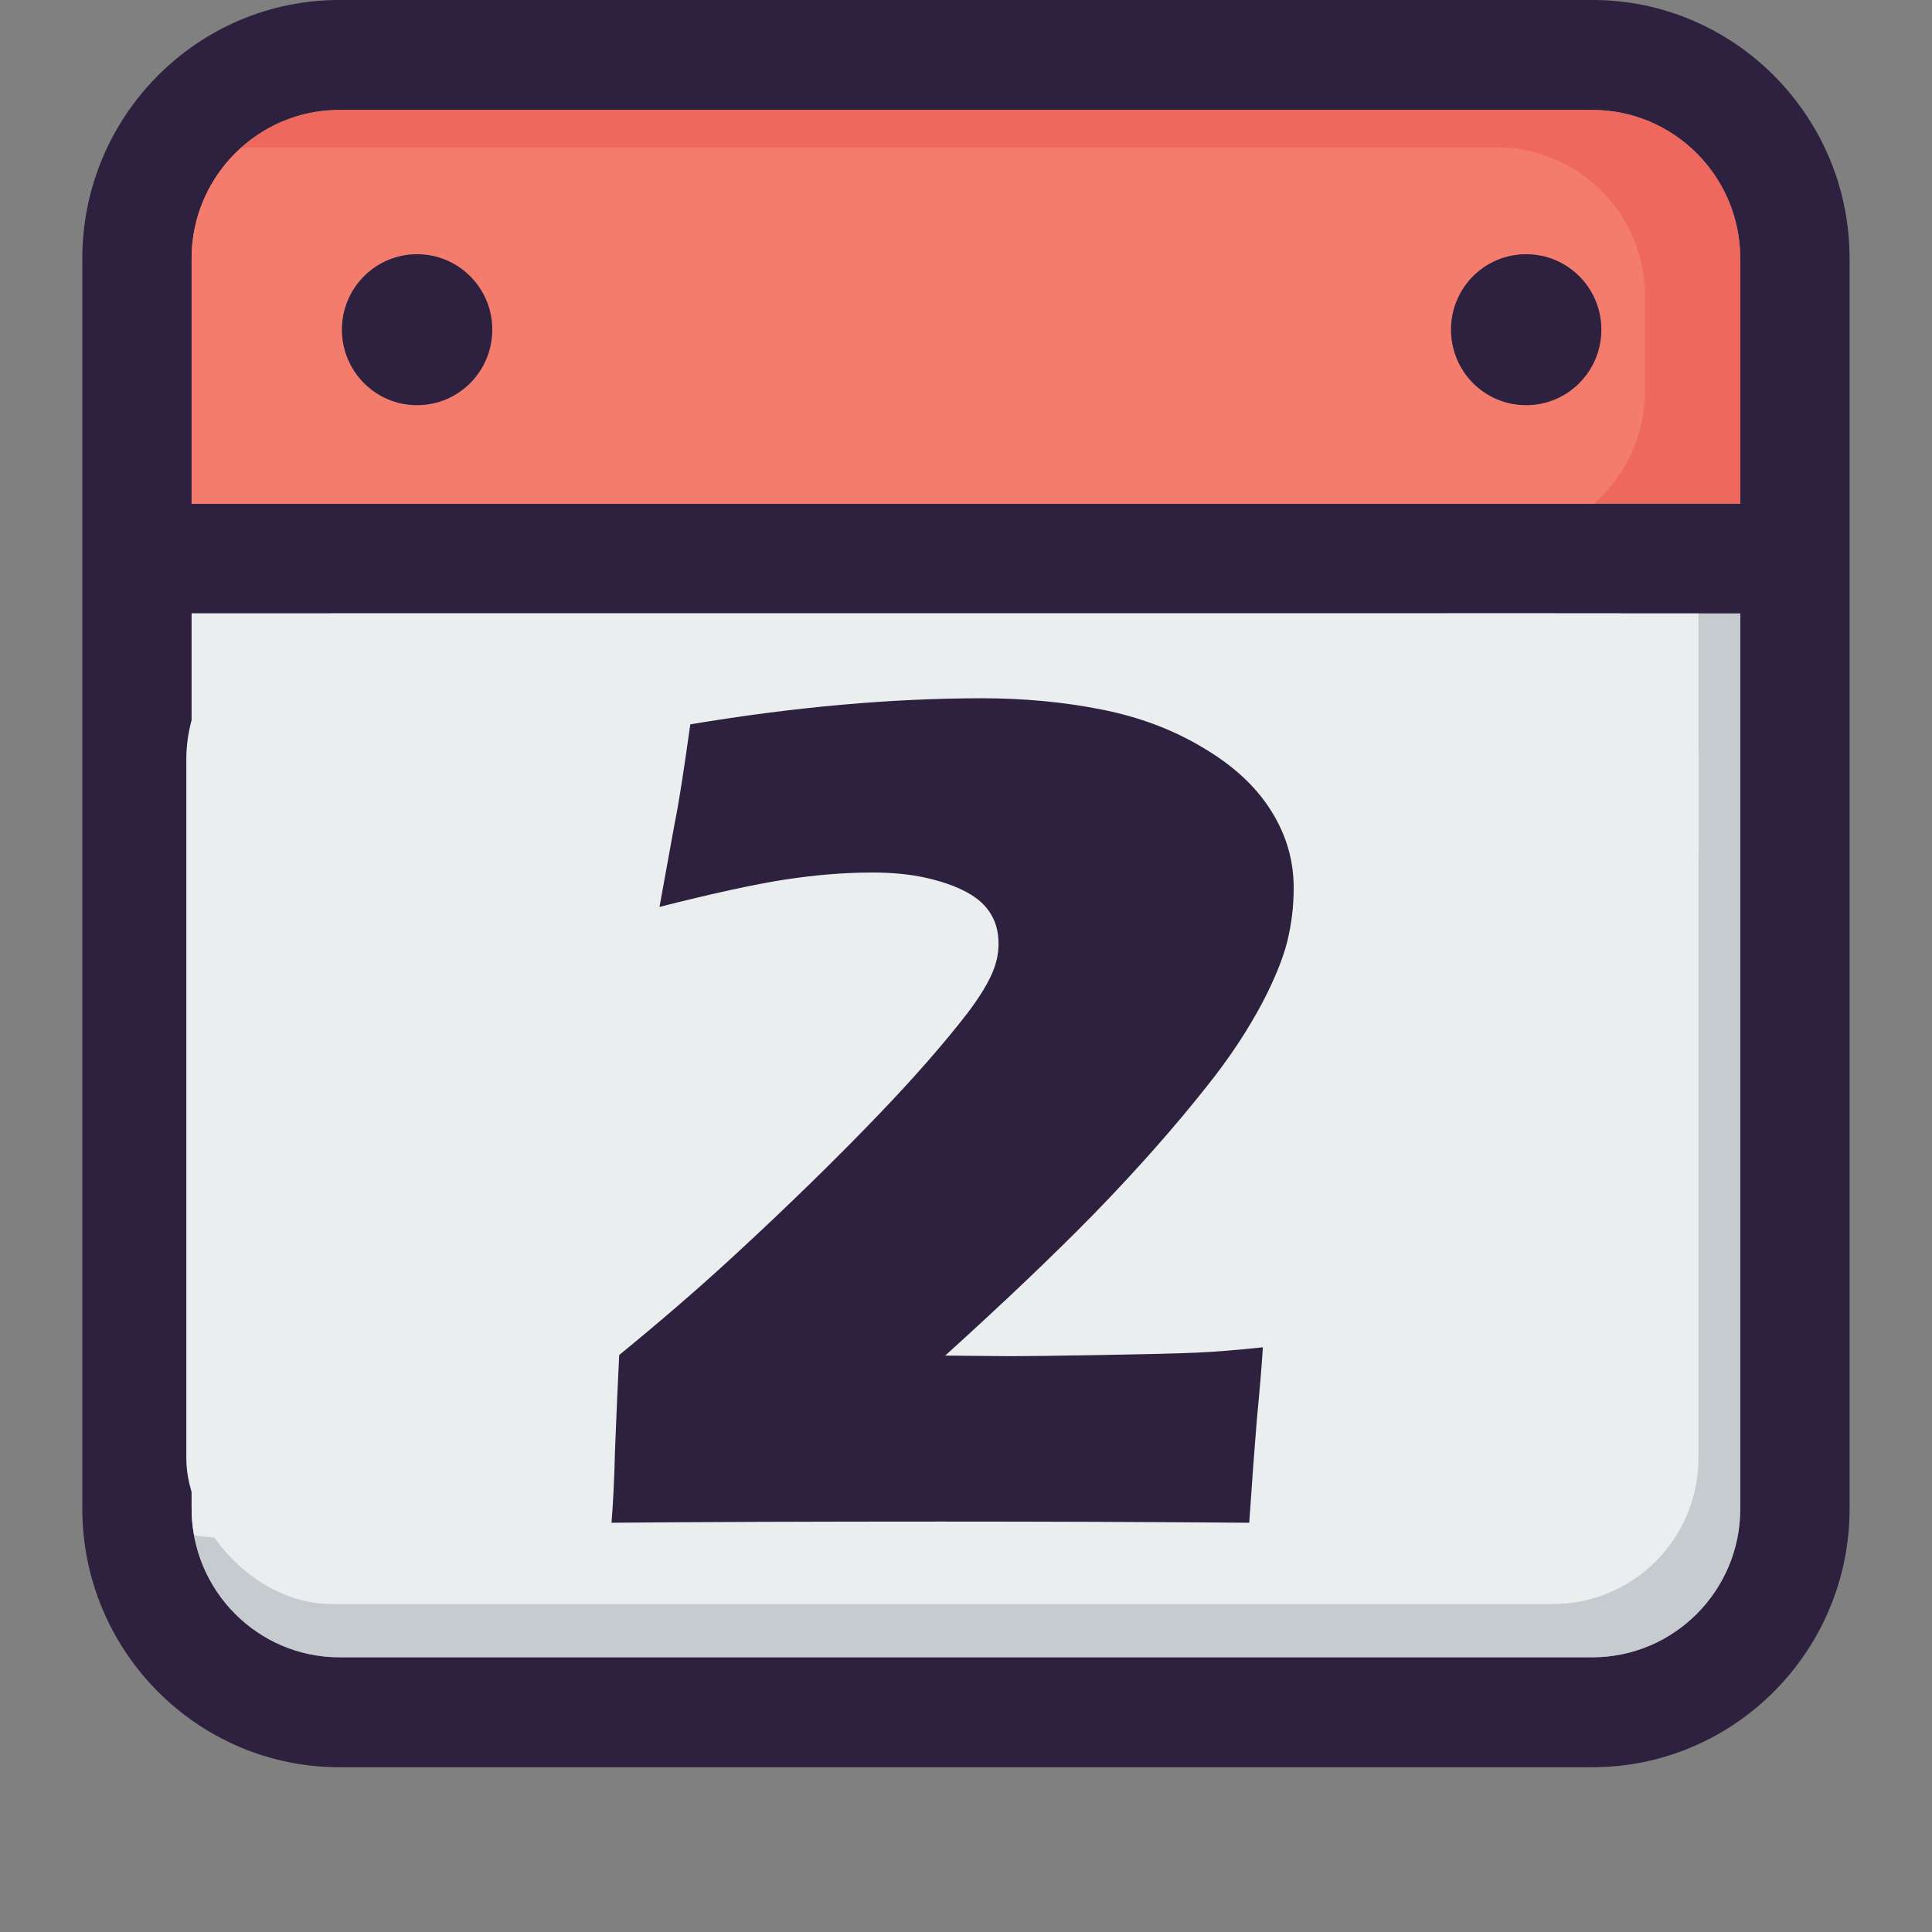 <?xml version="1.0" encoding="UTF-8" standalone="no"?>
<!-- Generator: Adobe Illustrator 19.0.0, SVG Export Plug-In . SVG Version: 6.00 Build 0)  -->

<svg
   xmlns:dc="http://purl.org/dc/elements/1.1/"
   xmlns:cc="http://creativecommons.org/ns#"
   xmlns:rdf="http://www.w3.org/1999/02/22-rdf-syntax-ns#"
   xmlns:svg="http://www.w3.org/2000/svg"
   xmlns="http://www.w3.org/2000/svg"
   xmlns:sodipodi="http://sodipodi.sourceforge.net/DTD/sodipodi-0.dtd"
   xmlns:inkscape="http://www.inkscape.org/namespaces/inkscape"
   version="1.1"
   id="Layer_1"
   x="0px"
   y="0px"
   viewBox="0 0 512 512"
   xml:space="preserve"
   sodipodi:docname="marker-route-day2.svg"
   inkscape:version="0.91 r13725"
   width="512"
   height="512"><rect x="0" y="0" width="512" height="512" fill="#808080" stroke="none"/><defs
     id="defs60" /><sodipodi:namedview
     pagecolor="#ffffff"
     bordercolor="#666666"
     borderopacity="1"
     objecttolerance="10"
     gridtolerance="10"
     guidetolerance="10"
     inkscape:pageopacity="0"
     inkscape:pageshadow="2"
     inkscape:window-width="1920"
     inkscape:window-height="1017"
     id="namedview58"
     showgrid="false"
     inkscape:zoom="1.259213"
     inkscape:cx="-12.610611"
     inkscape:cy="290.292"
     inkscape:window-x="-8"
     inkscape:window-y="-8"
     inkscape:window-maximized="1"
     inkscape:current-layer="Layer_1" /><g
     id="g27"
     transform="translate(0,246.95)" /><g
     id="g29"
     transform="translate(0,246.95)" /><g
     id="g31"
     transform="translate(0,246.95)" /><g
     id="g33"
     transform="translate(0,246.95)" /><g
     id="g35"
     transform="translate(0,246.95)" /><g
     id="g37"
     transform="translate(0,246.95)" /><g
     id="g39"
     transform="translate(0,246.95)" /><g
     id="g41"
     transform="translate(0,246.95)" /><g
     id="g43"
     transform="translate(0,246.95)" /><g
     id="g45"
     transform="translate(0,246.95)" /><g
     id="g47"
     transform="translate(0,246.95)" /><g
     id="g49"
     transform="translate(0,246.95)" /><g
     id="g51"
     transform="translate(0,246.95)" /><g
     id="g53"
     transform="translate(0,246.95)" /><g
     id="g55"
     transform="translate(0,246.95)" /><g
     id="g8127"
     transform="matrix(1.767,0,0,1.767,-404.775,-377.433)"><g
       transform="translate(241.421,213.596)"
       id="g20"><path
         style="fill:#2d213f"
         d="m 265.05,38.776 0,187.499 c 0,21.384 -17.326,38.775 -38.582,38.775 l -187.918,0 C 17.294,265.05 0,247.66 0,226.275 L 0,38.776 C 0,17.392 17.294,0.001 38.55,0.001 l 187.918,0 c 21.255,0 38.582,17.391 38.582,38.775 z m -16.393,187.499 0,-134.263 -232.265,0 0,134.264 c 0,12.302 9.951,22.286 22.157,22.286 l 187.918,0 c 12.239,-0.001 22.19,-9.985 22.19,-22.287 z m 0,-150.72 0,-36.779 c 0,-12.302 -9.951,-22.286 -22.189,-22.286 l -187.918,0 c -12.206,0 -22.157,9.984 -22.157,22.286 l 0,36.778 z"
         id="path2"
         inkscape:connector-curvature="0" /><path
         style="fill:#c5cbcf"
         d="m 248.657,92.012 0,134.264 c 0,12.302 -9.951,22.286 -22.189,22.286 l -187.918,0 c -12.206,0 -22.157,-9.984 -22.157,-22.286 l 0,-134.264 z m -62.607,43.638 0,-14.235 -46.086,0 -4.541,44.347 16.393,0.902 c 0.547,-1.578 1.61,-2.898 3.092,-3.961 1.481,-1.063 3.446,-1.578 5.861,-1.578 3.349,0 5.797,1.256 7.343,3.768 1.546,2.48 2.319,5.894 2.319,10.241 0,4.122 -0.644,7.246 -1.997,9.307 -1.32,2.061 -3.671,3.092 -7.053,3.092 -2.898,0 -5.217,-0.805 -6.956,-2.383 -1.739,-1.61 -2.609,-3.8 -2.609,-6.57 l -17.906,1.063 -0.064,0.322 c -0.193,6.538 2.448,11.787 7.987,15.748 5.539,3.961 12.045,5.926 19.549,5.926 9.404,0 16.328,-2.512 20.74,-7.568 4.38,-5.056 6.57,-11.401 6.57,-19.033 0,-8.534 -1.965,-15.136 -5.894,-19.806 -3.961,-4.638 -9.597,-6.892 -16.908,-6.763 -2.705,0.064 -5.185,0.451 -7.472,1.095 -2.287,0.644 -4.154,1.514 -5.636,2.544 l 1.997,-16.457 c 0,-0.001 31.271,-0.001 31.271,-0.001 z m -61.093,64.86 0,-14.138 -30.37,0 -0.129,-0.258 9.565,-11.529 c 6.924,-7.504 11.691,-13.204 14.267,-17.069 2.609,-3.865 3.897,-8.277 3.897,-13.269 0,-7.472 -2.351,-13.333 -7.021,-17.584 -4.67,-4.251 -11.336,-6.377 -19.935,-6.377 -8.212,0 -14.814,2.544 -19.774,7.633 -4.96,5.088 -7.375,11.272 -7.182,18.615 l 0.097,0.322 17.874,0 c 0,-3.639 0.805,-6.602 2.351,-8.953 1.578,-2.319 3.8,-3.51 6.634,-3.51 3.027,0 5.217,0.902 6.602,2.705 1.353,1.803 2.029,4.219 2.029,7.311 0,2.126 -0.741,4.638 -2.254,7.536 -1.513,2.898 -3.897,6.183 -7.15,9.887 l -24.186,26.73 0,11.948 z"
         id="path4"
         inkscape:connector-curvature="0" /><path
         style="fill:#eaeeef"
         d="m 230.706,92.012 -214.314,0 0,134.264 c 0,1.359 0.142,2.686 0.374,3.977 1.246,0.219 2.525,0.357 3.832,0.357 l 187.918,0 c 12.238,0 22.189,-9.984 22.189,-22.286 z m -105.749,108.498 -54.685,0 0,-11.948 24.186,-26.73 c 3.253,-3.704 5.636,-6.989 7.15,-9.887 1.514,-2.898 2.254,-5.41 2.254,-7.536 0,-3.092 -0.676,-5.507 -2.029,-7.311 -1.385,-1.803 -3.575,-2.705 -6.602,-2.705 -2.834,0 -5.056,1.192 -6.634,3.51 -1.546,2.351 -2.351,5.314 -2.351,8.953 l -17.874,0 -0.097,-0.322 c -0.193,-7.343 2.222,-13.526 7.182,-18.615 4.96,-5.088 11.562,-7.633 19.774,-7.633 8.599,0 15.265,2.126 19.935,6.377 4.67,4.251 7.021,10.112 7.021,17.584 0,4.992 -1.288,9.404 -3.897,13.269 -2.576,3.865 -7.343,9.565 -14.267,17.069 l -9.565,11.529 0.129,0.258 30.37,0 c 0,0 0,14.138 0,14.138 z m 57.164,-6.44 c -4.412,5.056 -11.336,7.568 -20.74,7.568 -7.504,0 -14.009,-1.965 -19.549,-5.926 -5.539,-3.961 -8.18,-9.211 -7.987,-15.748 l 0.064,-0.322 17.906,-1.063 c 0,2.77 0.87,4.96 2.609,6.57 1.739,1.578 4.058,2.383 6.956,2.383 3.382,0 5.733,-1.031 7.053,-3.092 1.353,-2.061 1.997,-5.185 1.997,-9.307 0,-4.348 -0.773,-7.761 -2.319,-10.241 -1.546,-2.512 -3.993,-3.768 -7.343,-3.768 -2.415,0 -4.38,0.515 -5.861,1.578 -1.481,1.063 -2.544,2.383 -3.092,3.961 l -16.392,-0.902 4.541,-44.347 46.086,0 0,14.235 -31.271,0 -1.997,16.457 c 1.481,-1.031 3.349,-1.9 5.636,-2.544 2.287,-0.644 4.766,-1.031 7.472,-1.095 7.311,-0.129 12.947,2.126 16.908,6.763 3.929,4.67 5.894,11.272 5.894,19.806 -0.001,7.633 -2.191,13.978 -6.571,19.034 z"
         id="path6"
         inkscape:connector-curvature="0" /><path
         style="fill:#ef685e"
         d="m 248.657,38.776 0,36.778 -232.265,0 0,-36.778 c 0,-12.302 9.951,-22.286 22.157,-22.286 l 187.918,0 c 12.239,0 22.19,9.984 22.19,22.286 z m -20.837,10.66 c 0,-6.248 -5.056,-11.304 -11.272,-11.304 -6.248,0 -11.272,5.056 -11.272,11.304 0,6.28 5.024,11.336 11.272,11.336 6.216,0 11.272,-5.056 11.272,-11.336 z m -166.34,0 c 0,-6.248 -5.056,-11.304 -11.272,-11.304 -6.216,0 -11.272,5.056 -11.272,11.304 0,6.28 5.056,11.336 11.272,11.336 6.216,0 11.272,-5.056 11.272,-11.336 z"
         id="path8"
         inkscape:connector-curvature="0" /><path
         style="fill:#f47c6d"
         d="m 234.368,58.631 0,-14.225 c 0,-12.302 -9.951,-22.286 -22.189,-22.286 l -187.919,0 c -0.135,0 -0.267,0.019 -0.403,0.019 -4.567,4.084 -7.465,10.016 -7.465,16.637 l 0,36.778 210.294,0 c 4.703,-4.131 7.682,-10.173 7.682,-16.923 z m -184.16,2.141 c -6.216,0 -11.272,-5.056 -11.272,-11.336 0,-6.248 5.056,-11.304 11.272,-11.304 6.216,0 11.272,5.056 11.272,11.304 0,6.28 -5.056,11.336 -11.272,11.336 z M 205.277,49.436 c 0,-6.248 5.024,-11.304 11.272,-11.304 6.216,0 11.272,5.056 11.272,11.304 0,6.28 -5.056,11.336 -11.272,11.336 -6.248,0 -11.272,-5.056 -11.272,-11.336 z"
         id="path10"
         inkscape:connector-curvature="0" /><path
         style="fill:#2d213f"
         d="m 216.548,38.132 c 6.216,0 11.272,5.056 11.272,11.304 0,6.28 -5.056,11.336 -11.272,11.336 -6.248,0 -11.272,-5.056 -11.272,-11.336 10e-4,-6.248 5.025,-11.304 11.272,-11.304 z"
         id="path12"
         inkscape:connector-curvature="0" /><path
         style="fill:#2d213f"
         d="m 186.05,121.415 0,14.235 -31.271,0 -1.997,16.457 c 1.481,-1.031 3.349,-1.9 5.636,-2.544 2.287,-0.644 4.766,-1.031 7.472,-1.095 7.311,-0.129 12.947,2.126 16.908,6.763 3.929,4.67 5.894,11.272 5.894,19.806 0,7.633 -2.19,13.977 -6.57,19.033 -4.412,5.056 -11.336,7.568 -20.74,7.568 -7.504,0 -14.009,-1.965 -19.549,-5.926 -5.539,-3.961 -8.18,-9.211 -7.987,-15.748 l 0.064,-0.322 17.906,-1.063 c 0,2.77 0.87,4.96 2.609,6.57 1.739,1.578 4.058,2.383 6.956,2.383 3.382,0 5.733,-1.031 7.053,-3.092 1.353,-2.061 1.997,-5.185 1.997,-9.307 0,-4.348 -0.773,-7.761 -2.319,-10.241 -1.546,-2.512 -3.993,-3.768 -7.343,-3.768 -2.415,0 -4.38,0.515 -5.861,1.578 -1.481,1.063 -2.544,2.383 -3.092,3.961 l -16.392,-0.902 4.541,-44.347 c -0.001,0.001 46.085,0.001 46.085,0.001 z"
         id="path14"
         inkscape:connector-curvature="0" /><path
         style="fill:#2d213f"
         d="m 124.957,186.372 0,14.138 -54.685,0 0,-11.948 24.186,-26.73 c 3.253,-3.704 5.636,-6.989 7.15,-9.887 1.514,-2.898 2.254,-5.41 2.254,-7.536 0,-3.092 -0.676,-5.507 -2.029,-7.311 -1.385,-1.803 -3.575,-2.705 -6.602,-2.705 -2.834,0 -5.056,1.192 -6.634,3.51 -1.546,2.351 -2.351,5.314 -2.351,8.953 l -17.874,0 -0.097,-0.322 c -0.193,-7.343 2.222,-13.526 7.182,-18.615 4.96,-5.088 11.562,-7.633 19.774,-7.633 8.599,0 15.265,2.126 19.935,6.377 4.67,4.251 7.021,10.112 7.021,17.584 0,4.992 -1.288,9.404 -3.897,13.269 -2.576,3.865 -7.343,9.565 -14.267,17.069 l -9.565,11.529 0.129,0.258 c 0,0 30.37,0 30.37,0 z"
         id="path16"
         inkscape:connector-curvature="0" /><path
         style="fill:#2d213f"
         d="m 50.208,38.132 c 6.216,0 11.272,5.056 11.272,11.304 0,6.28 -5.056,11.336 -11.272,11.336 -6.216,0 -11.272,-5.056 -11.272,-11.336 0,-6.248 5.056,-11.304 11.272,-11.304 z"
         id="path18"
         inkscape:connector-curvature="0" /></g><rect
       ry="21.866"
       y="305.608"
       x="257.018"
       height="148.565"
       width="226.788"
       id="rect4572"
       style="fill:#eaeeef;fill-opacity:1;stroke:none;stroke-width:8.549;stroke-miterlimit:4;stroke-dasharray:none;stroke-opacity:1" /><g
       transform="translate(241.421,213.596)"
       id="text4576"
       style="font-style:normal;font-weight:normal;font-size:75.858px;line-height:1.25;font-family:sans-serif;letter-spacing:0px;word-spacing:0px;fill:#2d213f;fill-opacity:1;stroke:none;stroke-width:1.896"
       aria-label="2"><path
         inkscape:connector-curvature="0"
         id="path8150"
         style="font-style:normal;font-variant:normal;font-weight:normal;font-stretch:normal;font-size:182.059px;font-family:'Eras Bold ITC';-inkscape-font-specification:'Eras Bold ITC';fill:#2d213f;fill-opacity:1;stroke-width:1.896"
         d="m 79.365,228.384 q 0.356,-4.178 0.533,-11.023 0.267,-6.934 0.622,-14.134 9.245,-7.556 16.979,-14.668 12.534,-11.556 22.224,-21.691 7.734,-8.09 12.979,-14.846 3.022,-4 4,-6.667 0.711,-1.867 0.711,-3.823 0,-2.578 -1.156,-4.445 -1.156,-1.956 -3.645,-3.289 -2.489,-1.333 -6.045,-2.134 -3.556,-0.8 -8.09,-0.8 -6.223,0 -13.157,1.067 -6.845,1.067 -18.757,4.089 l 2.311,-12.712 q 0.8,-3.823 2.311,-14.668 23.38,-3.911 43.826,-3.911 9.334,0 17.868,1.689 8.534,1.689 15.29,5.778 6.756,4 10.134,9.423 3.378,5.334 3.378,11.556 0,4.089 -0.978,8.09 -0.978,3.823 -3.645,8.978 -3.378,6.401 -8.356,12.623 -7.378,9.334 -17.068,19.29 -9.245,9.423 -22.224,21.157 l 9.779,0.089 q 3.467,0 13.69,-0.178 10.312,-0.178 14.312,-0.356 4,-0.178 9.867,-0.8 -0.267,4.267 -0.889,10.668 -0.533,6.4 -1.156,15.646 -22.135,-0.178 -46.315,-0.178 -29.158,0 -49.337,0.178 z" /></g><rect
       ry="0"
       y="305.608"
       x="446.025"
       height="36.59"
       width="37.781"
       id="rect4572-5"
       style="fill:#eaeeef;fill-opacity:1;stroke:none;stroke-width:1.732;stroke-miterlimit:4;stroke-dasharray:none;stroke-opacity:1" /></g></svg>
